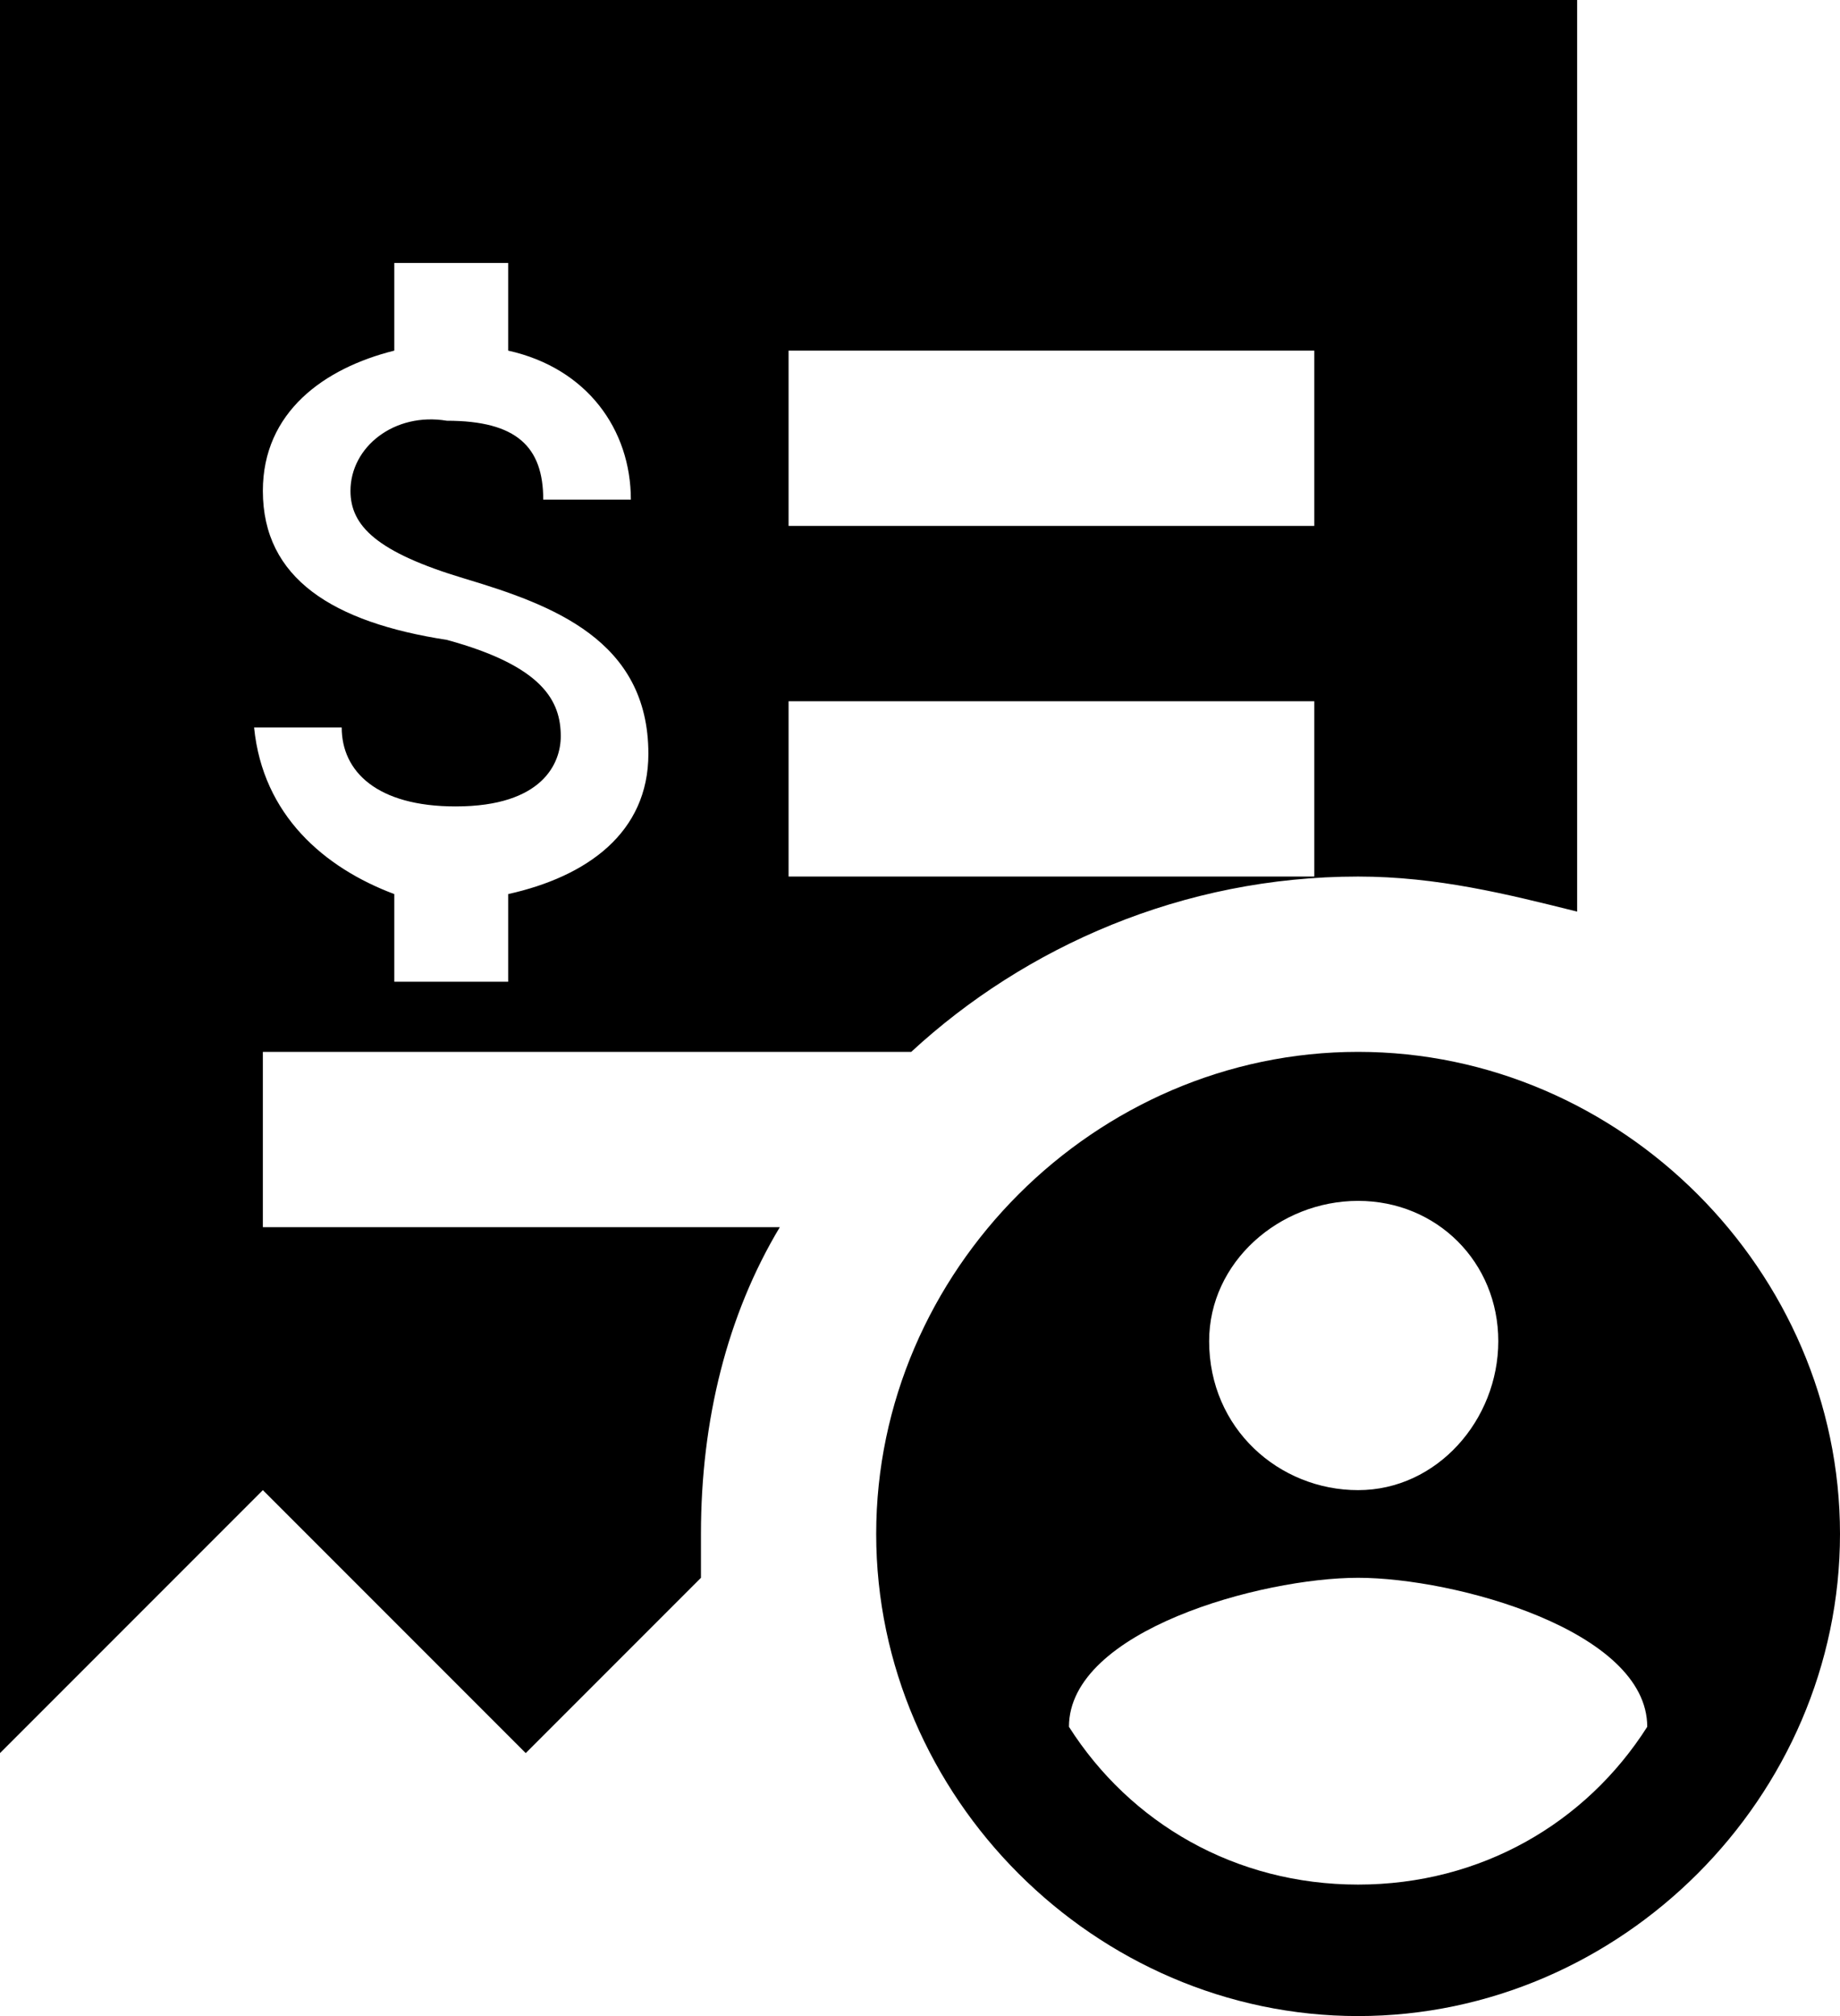 <svg xmlns="http://www.w3.org/2000/svg" viewBox="0 0 21 23" width="21" height="23">
<g>
	<path d="M3,14v-2h7.4c1.3-1.2,3.1-2,5.1-2c0.9,0,1.7,0.2,2.5,0.4V0H0v20l3-3l3,3l2-2c0-0.2,0-0.3,0-0.5
		C8,16.2,8.3,15,8.9,14H3z M9,4h6v2H9V4z M9,8h6v2H9V8z M2.9,8.3h1c0,0.5,0.4,0.9,1.3,0.9c1,0,1.2-0.5,1.2-0.8
		c0-0.4-0.2-0.8-1.3-1.1C3.8,7.1,3,6.6,3,5.6C3,4.7,3.7,4.2,4.5,4V3h1.3v1c0.9,0.2,1.4,0.9,1.4,1.7h-1c0-0.6-0.3-0.9-1.1-0.9
		C4.5,4.7,4,5.1,4,5.6c0,0.4,0.3,0.7,1.3,1s2.1,0.7,2.1,2c0,0.9-0.7,1.4-1.6,1.6v1H4.5v-1C3.7,9.9,3,9.3,2.9,8.3"/>
	<path d="M15.5,12c-3,0-5.5,2.5-5.5,5.5s2.5,5.5,5.5,5.5s5.5-2.5,5.5-5.5S18.5,12,15.5,12 M15.5,13.7
		c0.9,0,1.6,0.7,1.6,1.6c0,0.9-0.7,1.7-1.6,1.7c-0.9,0-1.7-0.7-1.7-1.7C13.8,14.4,14.6,13.7,15.5,13.7 M15.5,21.5
		c-1.4,0-2.6-0.7-3.3-1.8c0-1.1,2.2-1.7,3.3-1.7c1.1,0,3.3,0.6,3.3,1.7C18.1,20.8,16.9,21.5,15.5,21.5"/>
</g>
</svg>
